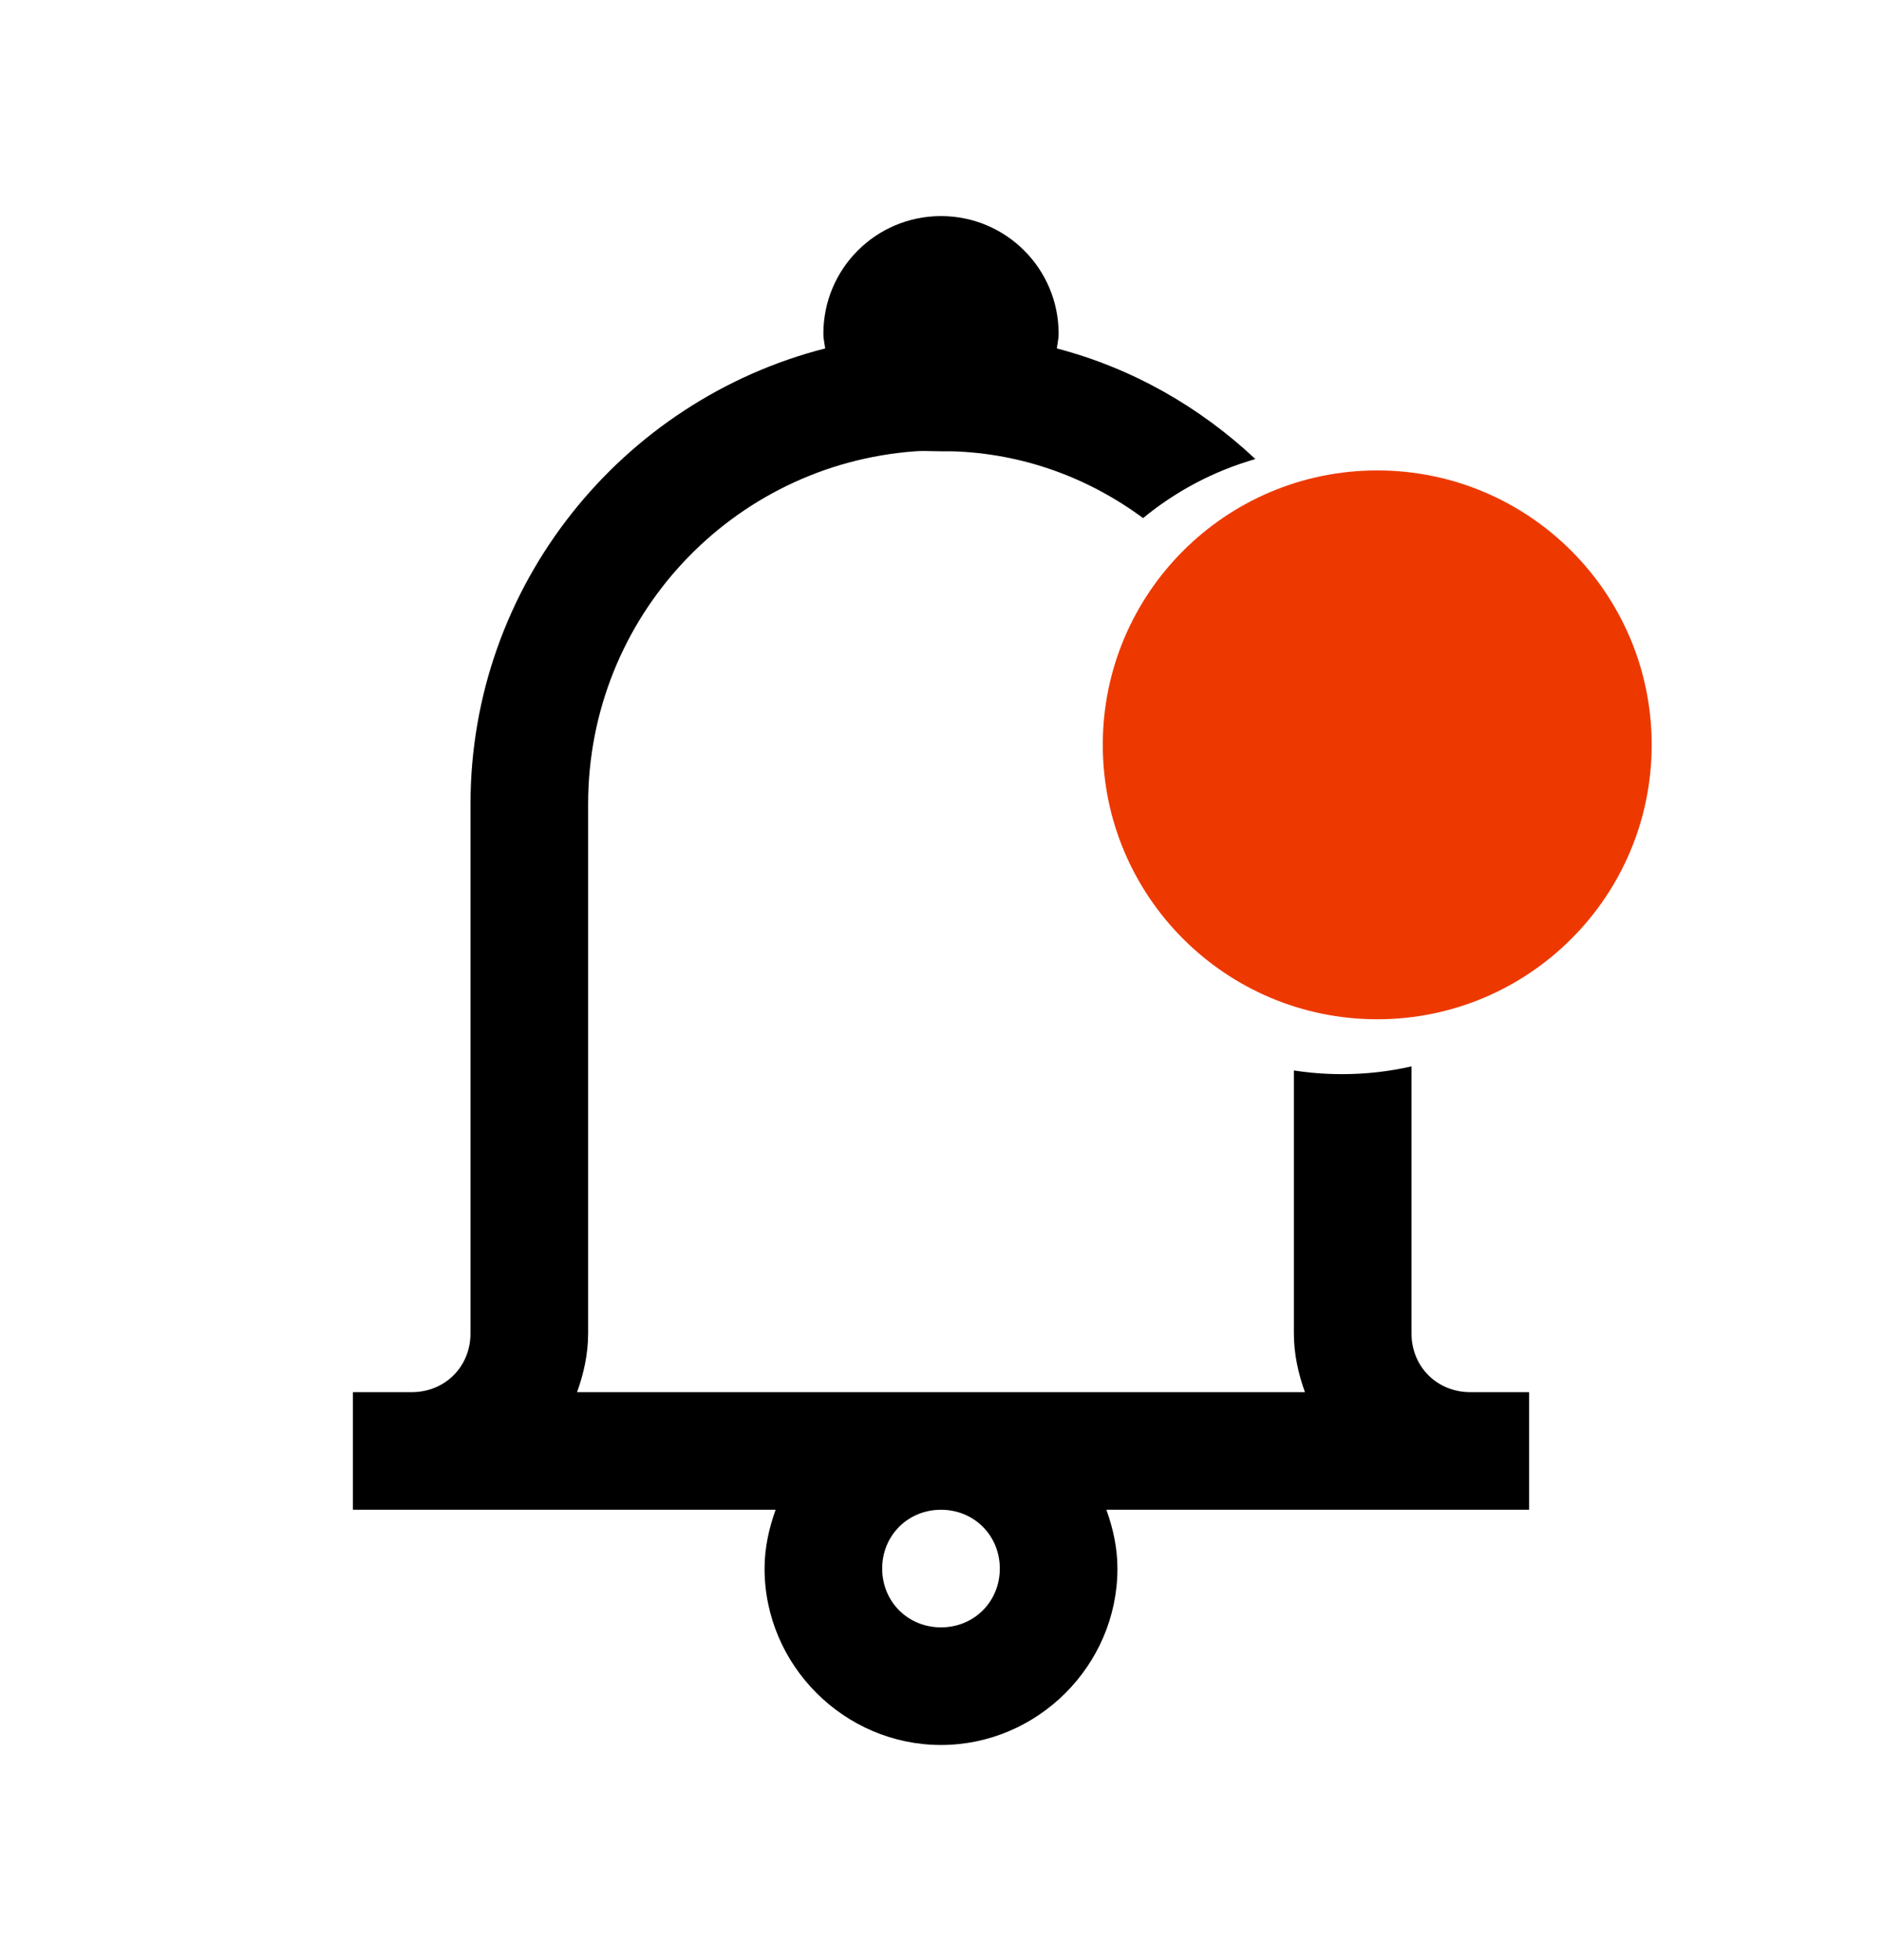 <svg width="24" height="25" viewBox="0 0 24 25" fill="none" xmlns="http://www.w3.org/2000/svg">
<path fill-rule="evenodd" clip-rule="evenodd" d="M10.5 4.256C10.5 3.427 11.171 2.756 12 2.756C12.829 2.756 13.5 3.427 13.5 4.256C13.5 4.303 13.492 4.348 13.485 4.392C13.482 4.409 13.479 4.426 13.477 4.444C14.44 4.696 15.302 5.191 16.009 5.855C15.478 6.007 14.993 6.266 14.577 6.608C13.886 6.097 13.051 5.783 12.141 5.756H12C11.963 5.756 11.926 5.755 11.889 5.754C11.816 5.752 11.744 5.75 11.672 5.756C9.334 5.926 7.5 7.874 7.5 10.256V17.006C7.5 17.27 7.444 17.519 7.359 17.756H16.641C16.556 17.519 16.5 17.27 16.5 17.006V13.653C16.701 13.684 16.906 13.7 17.115 13.7C17.419 13.7 17.715 13.666 18 13.601V17.006C18 17.431 18.325 17.756 18.75 17.756H19.5V19.256H14.109C14.194 19.493 14.25 19.742 14.25 20.006C14.25 21.239 13.233 22.256 12 22.256C10.767 22.256 9.75 21.239 9.75 20.006C9.75 19.742 9.806 19.493 9.891 19.256H4.5V17.756H5.25C5.675 17.756 6 17.431 6 17.006V10.256C6 7.461 7.931 5.106 10.523 4.444C10.521 4.426 10.518 4.409 10.515 4.392C10.508 4.348 10.5 4.303 10.5 4.256ZM12.75 20.006C12.75 19.584 12.422 19.256 12 19.256C11.578 19.256 11.25 19.584 11.25 20.006C11.25 20.428 11.578 20.756 12 20.756C12.422 20.756 12.75 20.428 12.75 20.006Z" fill="black"/>
<circle cx="17.563" cy="9.5" r="3.5" fill="#ED3900"/>
</svg>
